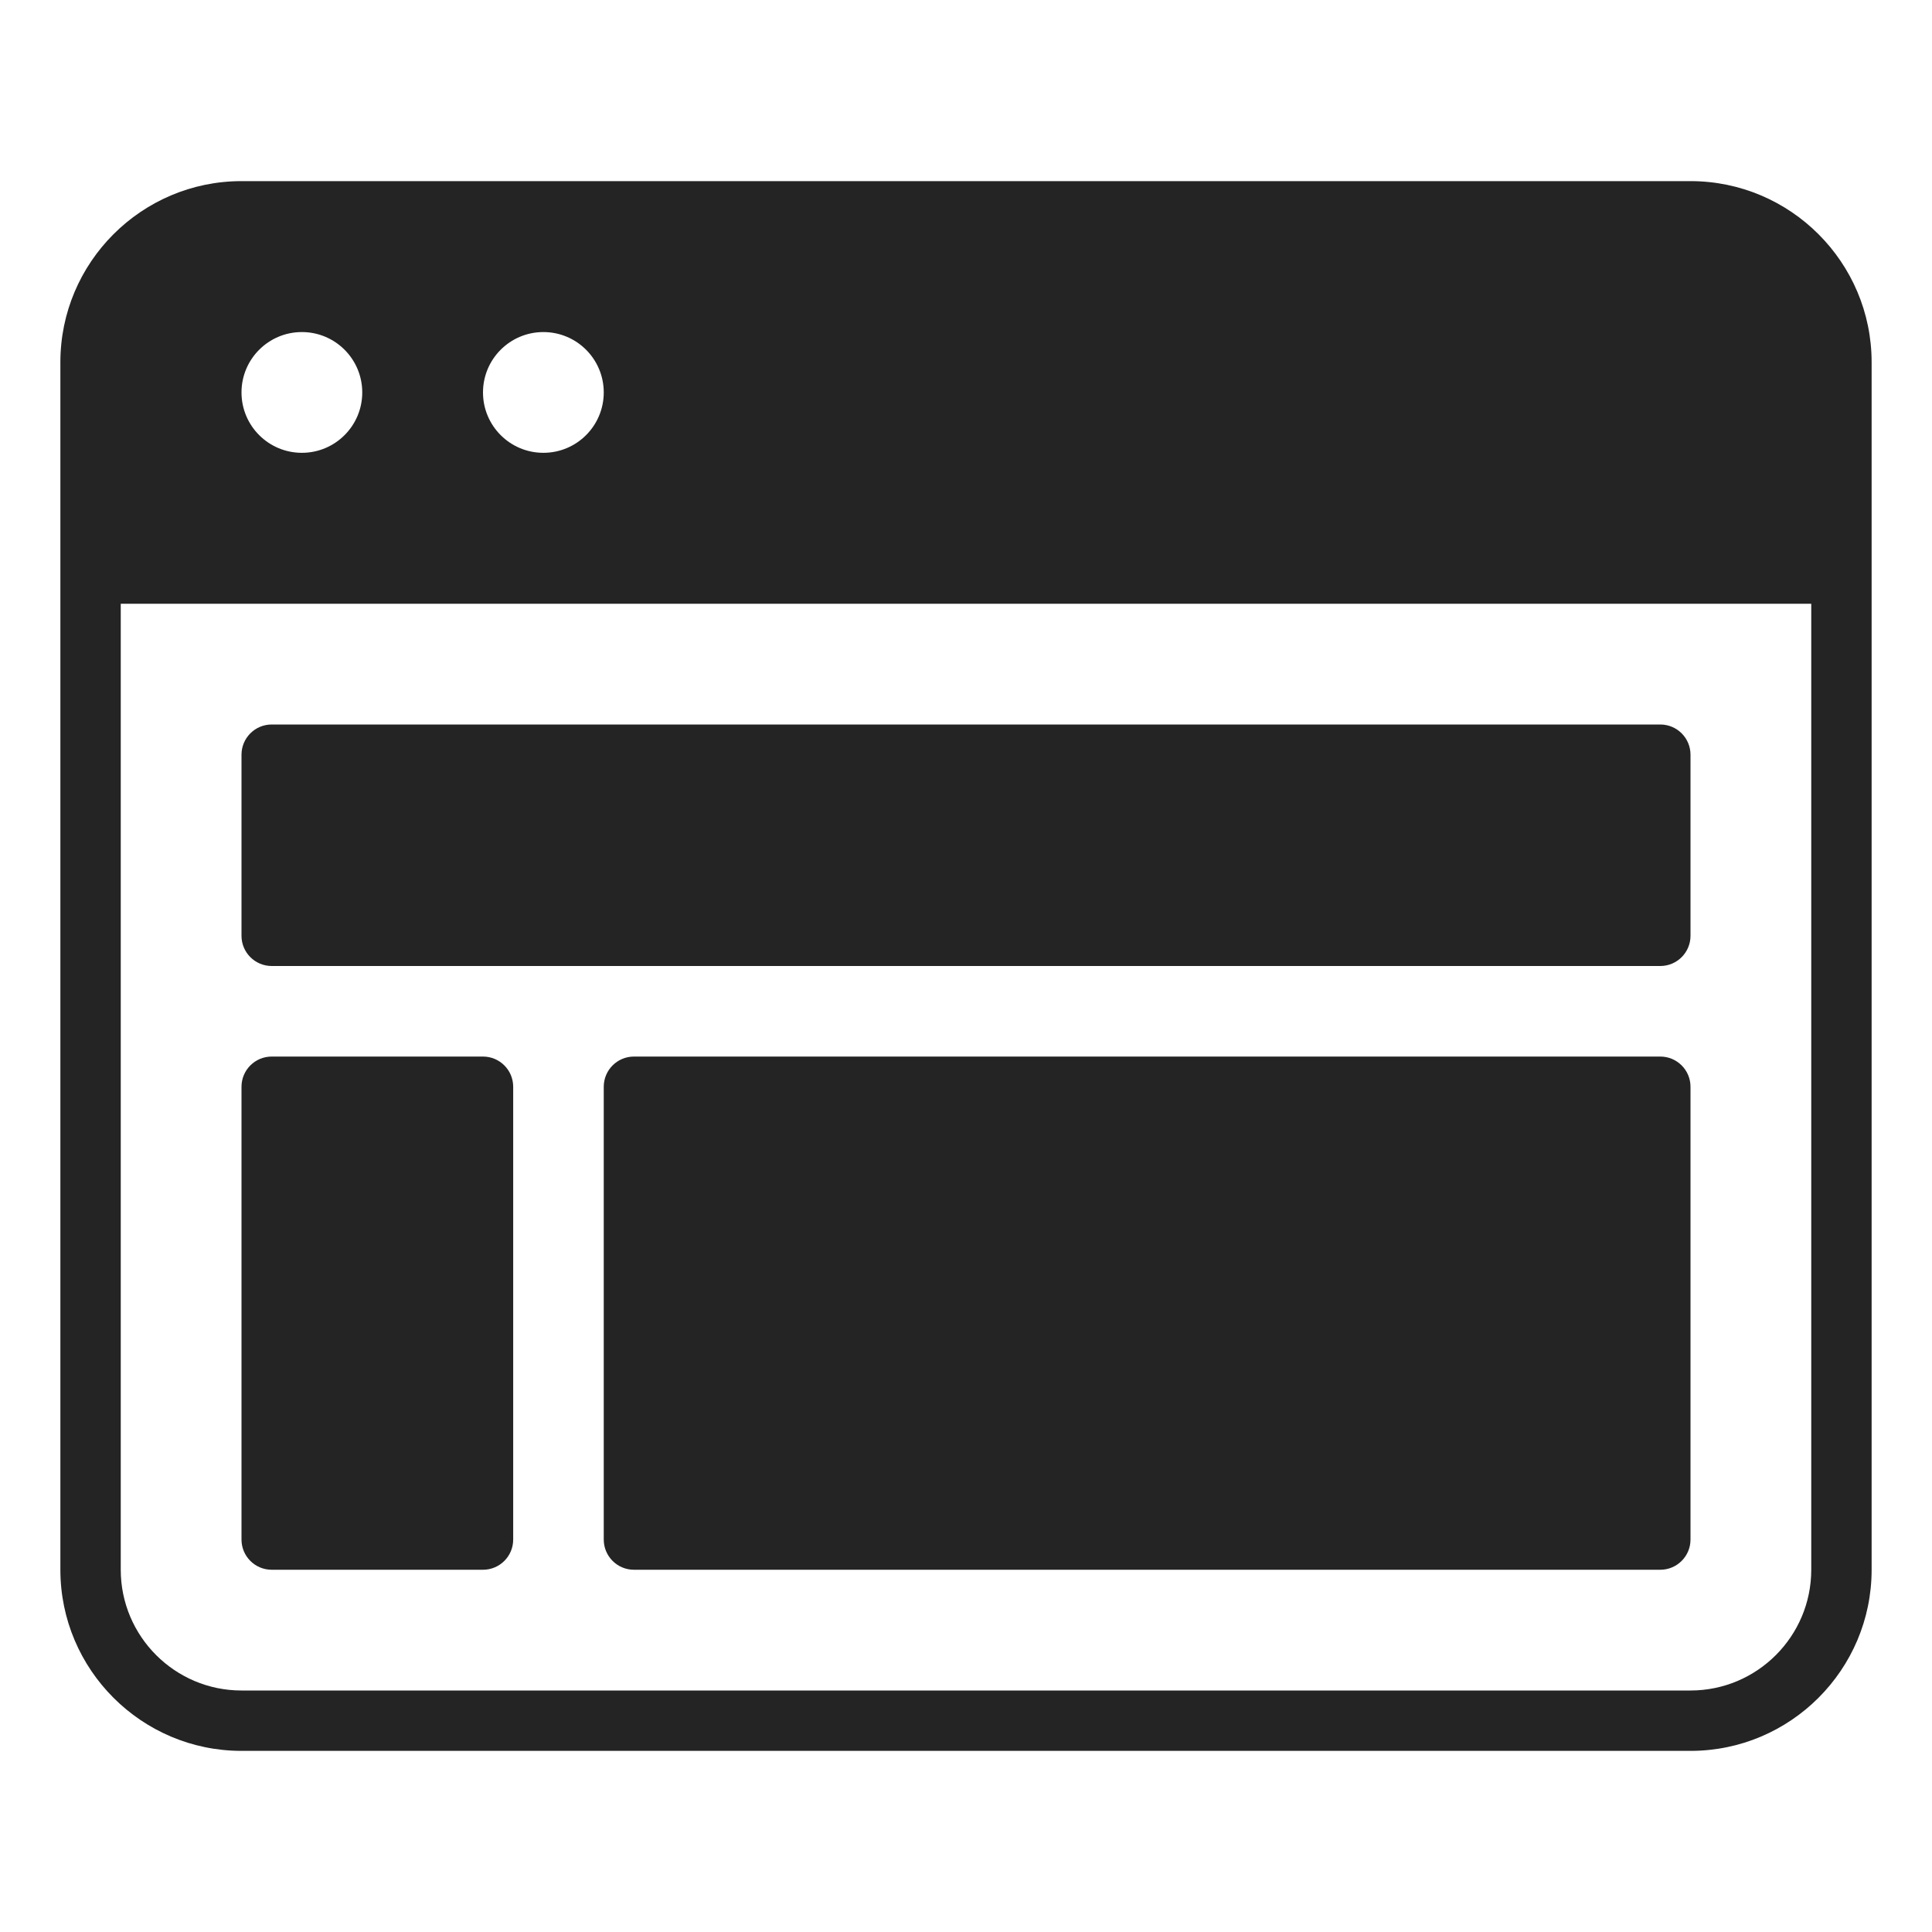 <svg width="64" height="64" viewBox="0 0 64 64" fill="none" xmlns="http://www.w3.org/2000/svg">
<path d="M16 35H9C8.448 35 8 35.448 8 36V51C8 51.552 8.448 52 9 52H16C16.552 52 17 51.552 17 51V36C17 35.448 16.552 35 16 35Z" fill="#242424"/>
<path d="M55 35H21C20.448 35 20 35.448 20 36V51C20 51.552 20.448 52 21 52H55C55.552 52 56 51.552 56 51V36C56 35.448 55.552 35 55 35Z" fill="#242424"/>
<path d="M55 24H9C8.448 24 8 24.448 8 25V31C8 31.552 8.448 32 9 32H55C55.552 32 56 31.552 56 31V25C56 24.448 55.552 24 55 24Z" fill="#242424"/>
<path d="M56 6H8C4.691 6 2 8.691 2 12V52C2 55.309 4.691 58 8 58H56C59.309 58 62 55.309 62 52V12C62 8.691 59.309 6 56 6ZM18 11C19.105 11 20 11.895 20 13C20 14.105 19.105 15 18 15C16.895 15 16 14.105 16 13C16 11.895 16.895 11 18 11ZM10 11C11.105 11 12 11.895 12 13C12 14.105 11.105 15 10 15C8.895 15 8 14.105 8 13C8 11.895 8.895 11 10 11ZM60 52C60 54.206 58.206 56 56 56H8C5.794 56 4 54.206 4 52V20H60V52Z" fill="#242424"/>
</svg>
